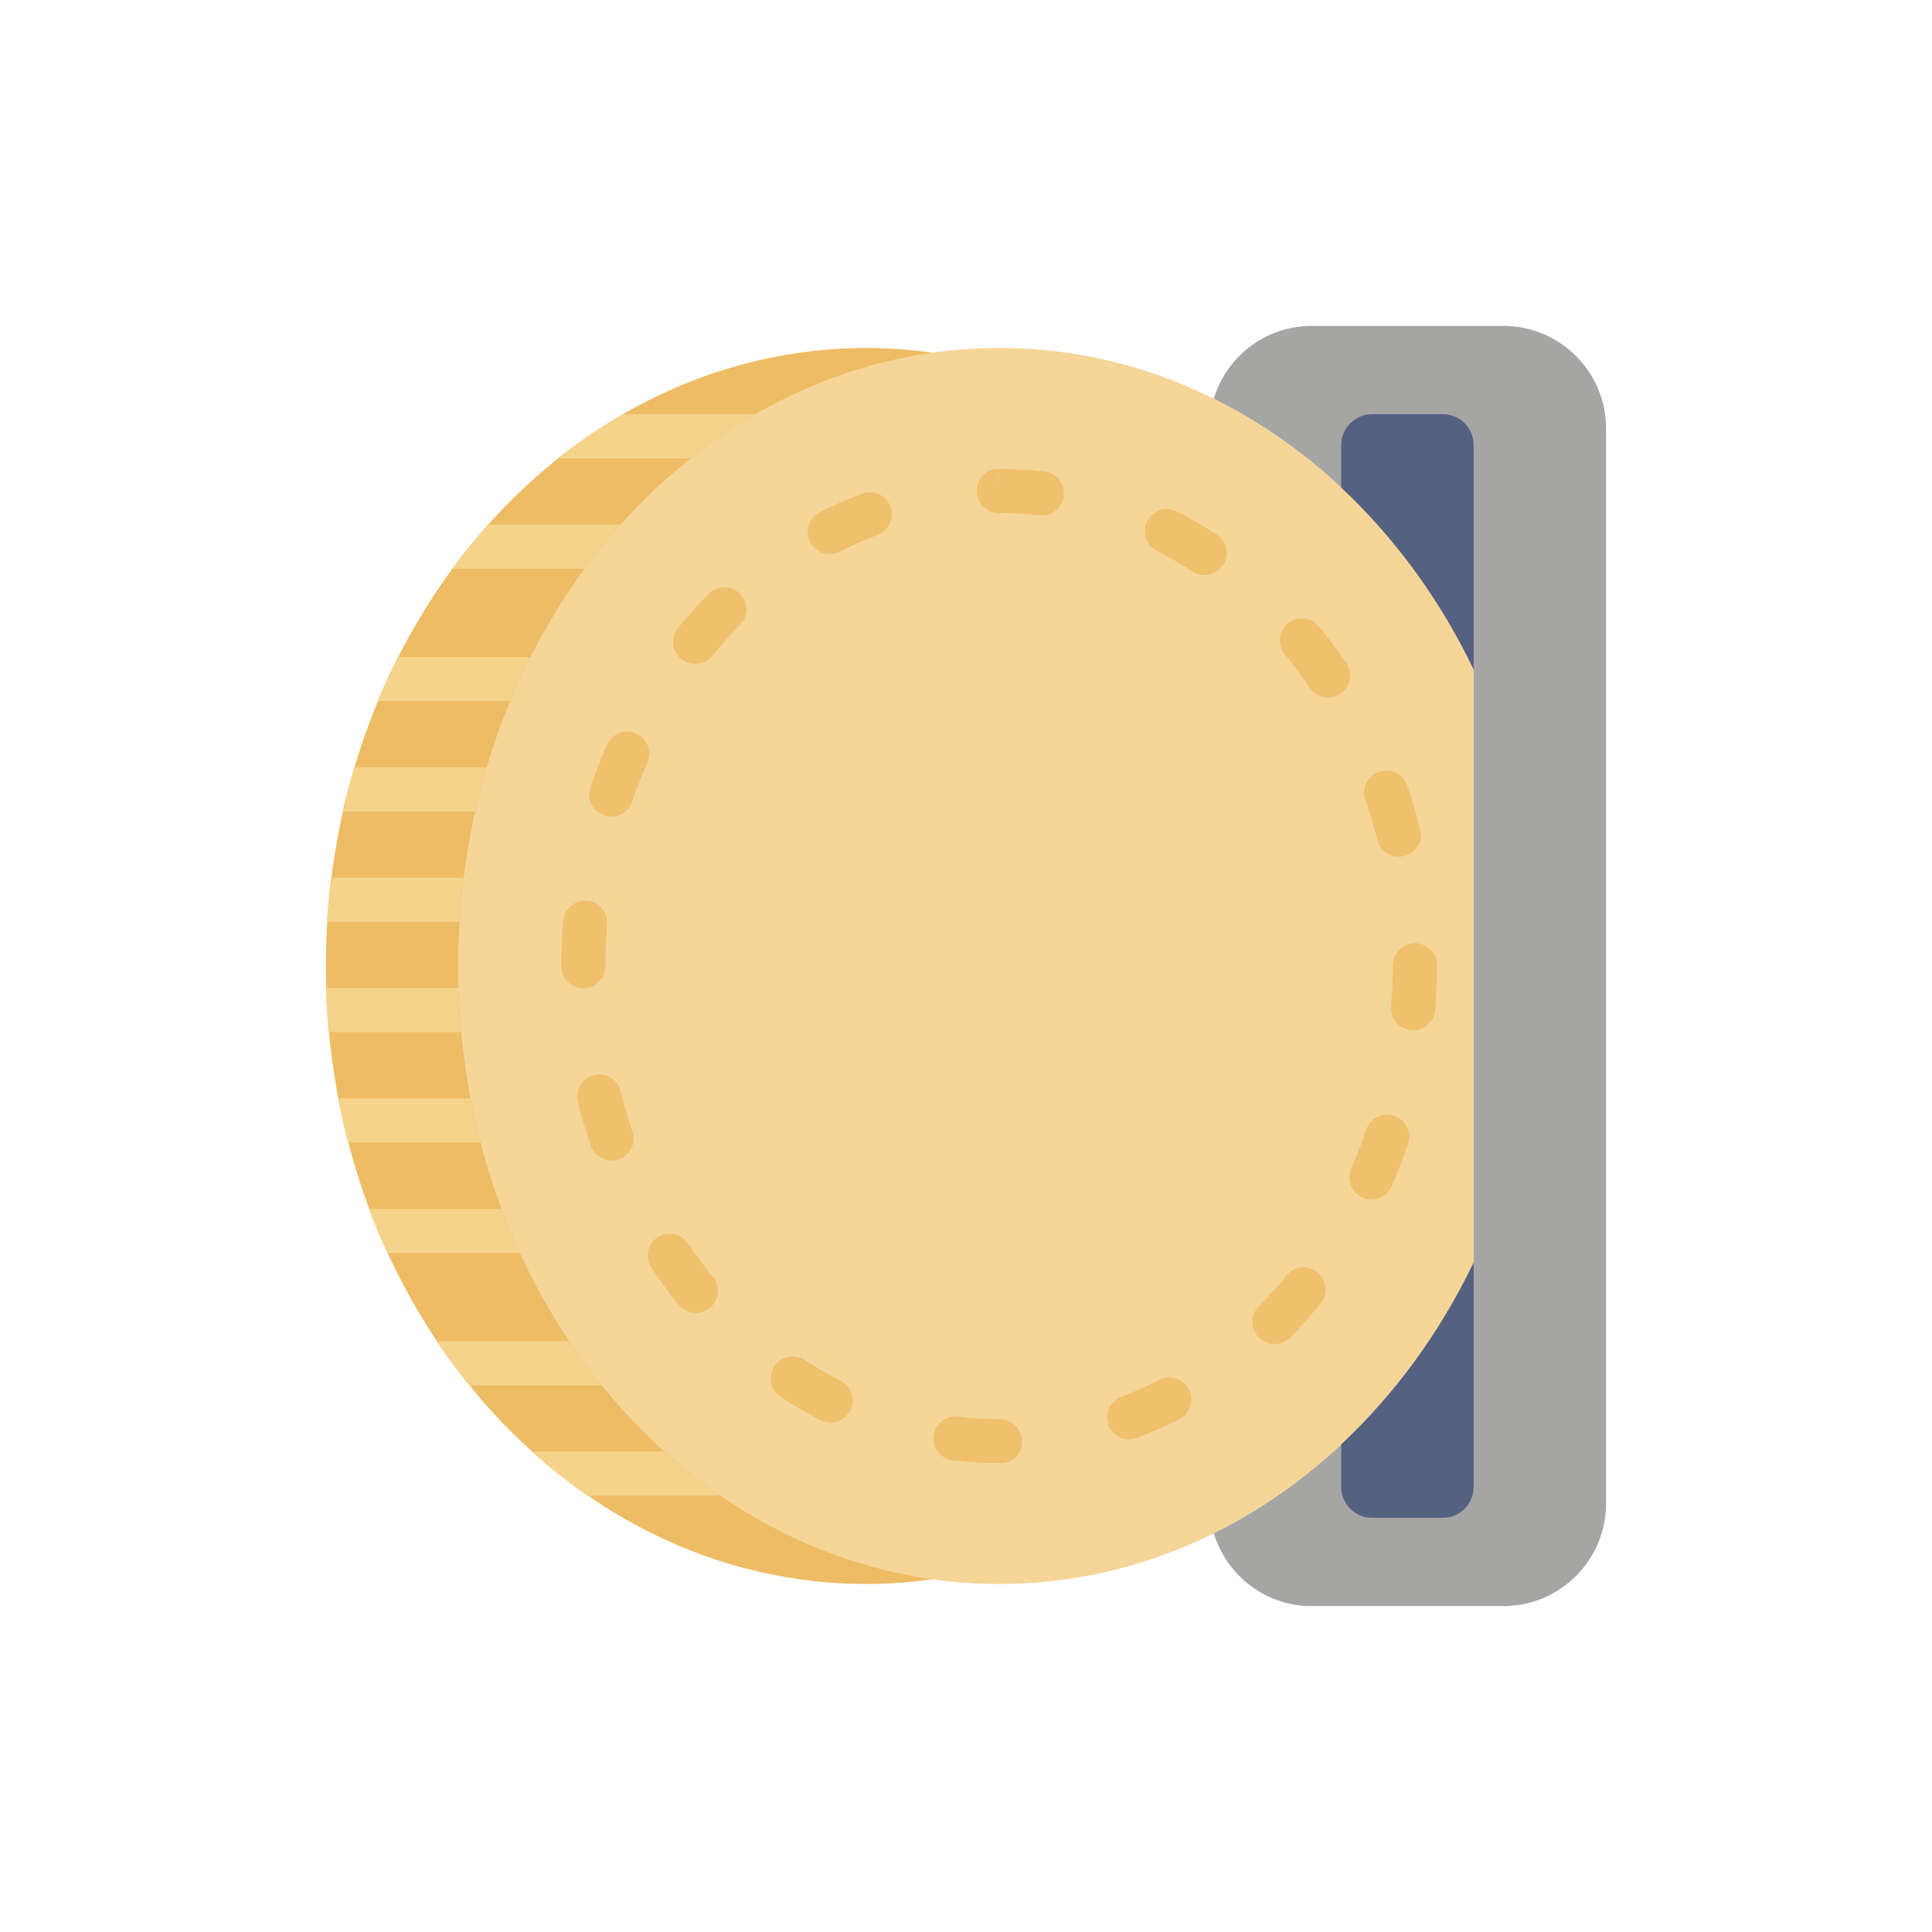 <?xml version="1.0" encoding="utf-8"?>
<!-- Generator: Adobe Illustrator 16.0.0, SVG Export Plug-In . SVG Version: 6.00 Build 0)  -->
<!DOCTYPE svg PUBLIC "-//W3C//DTD SVG 1.1//EN" "http://www.w3.org/Graphics/SVG/1.1/DTD/svg11.dtd">
<svg version="1.1" id="Capa_1" xmlns="http://www.w3.org/2000/svg" xmlns:xlink="http://www.w3.org/1999/xlink" x="0px" y="0px"
	 width="350px" height="350px" viewBox="0 0 350 350" enable-background="new 0 0 350 350" xml:space="preserve">
<g id="XMLID_71_">
	<path id="XMLID_136_" fill="#F5D698" d="M266.967,121.291C250.329,86.58,218.069,63.04,180.998,63.04
		c-54.105,0-97.965,50.126-97.965,111.96s43.86,111.96,97.965,111.96c37.071,0,69.331-23.539,85.969-58.251V121.291z"/>
	<path id="XMLID_135_" fill="#EDBC64" d="M83.033,175c0-57.188,37.526-104.331,85.969-111.097
		c-3.935-0.547-7.933-0.863-11.996-0.863c-54.104,0-97.965,50.126-97.965,111.96s43.861,111.96,97.965,111.96
		c4.063,0,8.061-0.316,11.996-0.863C120.559,279.33,83.033,232.188,83.033,175"/>
	<path id="XMLID_134_" fill="#F6D38B" d="M83.025,178.999H59.041c0.084,2.69,0.236,5.358,0.476,7.997h24.003
		C83.277,184.36,83.109,181.693,83.025,178.999"/>
	<path id="XMLID_133_" fill="#F6D38B" d="M83.94,159.006H59.961c-0.328,2.635-0.572,5.306-0.736,7.997h23.988
		C83.384,164.316,83.608,161.645,83.94,159.006"/>
	<path id="XMLID_132_" fill="#F6D38B" d="M85.228,198.991h-24c0.524,2.703,1.12,5.37,1.803,7.997h23.987
		C86.335,204.365,85.744,201.698,85.228,198.991"/>
	<path id="XMLID_131_" fill="#F6D38B" d="M90.818,218.984H66.811c1.02,2.727,2.147,5.386,3.347,7.997h23.996
		C92.953,224.378,91.837,221.711,90.818,218.984"/>
	<path id="XMLID_130_" fill="#F6D38B" d="M88.123,139.013H64.151c-0.775,2.627-1.503,5.286-2.111,7.998h24.02
		C86.663,144.311,87.339,141.632,88.123,139.013"/>
	<path id="XMLID_129_" fill="#F6D38B" d="M96.084,119.02H72.093c-1.32,2.603-2.563,5.266-3.699,7.997h24.007
		C93.537,124.29,94.765,121.623,96.084,119.02"/>
	<path id="XMLID_128_" fill="#F6D38B" d="M112.402,95.029h-24.02c-2.271,2.543-4.435,5.21-6.486,7.997h24.011
		C107.96,100.243,110.127,97.576,112.402,95.029"/>
	<path id="XMLID_127_" fill="#F6D38B" d="M136.854,75.04H112.81c-4.09,2.359-8.005,5.03-11.744,7.997h24.027
		C128.836,80.07,132.763,77.398,136.854,75.04"/>
	<path id="XMLID_126_" fill="#F6D38B" d="M103.102,242.976H79.098c1.855,2.771,3.814,5.438,5.89,7.997h24.02
		C106.932,248.414,104.961,245.746,103.102,242.976"/>
	<path id="XMLID_125_" fill="#F6D38B" d="M96.36,262.969c3.211,2.891,6.574,5.574,10.088,7.997H130.5
		c-3.539-2.428-6.934-5.094-10.161-7.997H96.36z"/>
	<path id="XMLID_108_" fill="#EFC16D" d="M181.334,265.064h-0.336c-2.799,0-5.618-0.169-8.381-0.497
		c-2.191-0.264-3.759-2.254-3.495-4.445c0.26-2.191,2.187-3.724,4.447-3.499c2.435,0.292,4.942,0.443,7.425,0.443
		c2.211,0,4.162,1.787,4.162,3.999C185.16,263.272,183.545,265.064,181.334,265.064 M204.581,260.758
		c-1.615,0-3.139-0.987-3.743-2.591c-0.778-2.067,0.265-4.375,2.332-5.151c2.303-0.871,4.603-1.891,6.821-3.026
		c1.972-1.02,4.379-0.236,5.386,1.731c1.009,1.963,0.236,4.37-1.73,5.382c-2.491,1.275-5.066,2.419-7.661,3.396
		C205.529,260.674,205.054,260.758,204.581,260.758 M150.469,257.702c-0.608,0-1.228-0.136-1.803-0.431
		c-2.471-1.252-4.906-2.664-7.238-4.19c-1.847-1.213-2.363-3.688-1.155-5.535c1.215-1.844,3.69-2.367,5.538-1.155
		c2.087,1.367,4.262,2.627,6.469,3.751c1.972,0.999,2.755,3.402,1.756,5.373C153.336,256.898,151.928,257.702,150.469,257.702
		 M230.88,243.479c-1.016,0-2.031-0.388-2.807-1.155c-1.575-1.552-1.588-4.083-0.04-5.654c1.752-1.771,3.438-3.663,5.034-5.613
		c1.392-1.708,3.906-1.972,5.622-0.576c1.715,1.391,1.971,3.911,0.58,5.626c-1.752,2.146-3.615,4.227-5.542,6.182
		C232.939,243.08,231.908,243.479,230.88,243.479 M126.053,237.842c-1.16,0-2.303-0.5-3.095-1.46c-1.723-2.1-3.387-4.338-4.95-6.653
		c-1.24-1.831-0.76-4.314,1.072-5.554c1.835-1.235,4.314-0.756,5.554,1.076c1.432,2.11,2.947,4.15,4.515,6.057
		c1.399,1.708,1.151,4.227-0.56,5.631C127.845,237.55,126.941,237.842,126.053,237.842 M248.446,217.313
		c-0.532,0-1.075-0.108-1.592-0.337c-2.023-0.883-2.951-3.238-2.071-5.262c1.003-2.307,1.92-4.687,2.731-7.077
		c0.708-2.091,2.975-3.211,5.065-2.512c2.092,0.708,3.224,2.976,2.512,5.066c-0.88,2.606-1.879,5.202-2.972,7.718
		C251.461,216.409,249.993,217.313,248.446,217.313 M110.803,210.239c-1.664,0-3.219-1.047-3.787-2.711
		c-0.884-2.595-1.671-5.267-2.335-7.929c-0.532-2.144,0.771-4.311,2.919-4.843c2.135-0.543,4.311,0.768,4.846,2.911
		c0.607,2.443,1.328,4.895,2.143,7.277c0.716,2.087-0.404,4.362-2.491,5.074C111.667,210.164,111.235,210.239,110.803,210.239
		 M256.016,186.664c-0.101,0-0.208-0.004-0.313-0.013c-2.203-0.167-3.851-2.091-3.679-4.294c0.188-2.411,0.275-4.886,0.275-7.354
		c0-2.211,1.792-4.126,3.999-4.126c2.216,0,3.999,1.659,3.999,3.871V175c0,2.675-0.096,5.354-0.3,7.97
		C259.834,185.072,258.083,186.664,256.016,186.664 M105.689,179.043c-2.208,0-3.999-1.752-3.999-3.955V175
		c0-2.703,0.112-5.442,0.324-8.145c0.176-2.203,2.139-3.831,4.298-3.675c2.203,0.176,3.847,2.099,3.675,4.303
		c-0.196,2.495-0.3,5.026-0.3,7.517C109.687,177.211,107.904,179.043,105.689,179.043 M253.388,155.199
		c-1.787,0-3.418-1.208-3.874-3.023c-0.612-2.443-1.339-4.891-2.16-7.273c-0.715-2.091,0.4-4.367,2.487-5.082
		c2.084-0.72,4.363,0.396,5.083,2.483c0.888,2.599,1.68,5.266,2.348,7.929c0.539,2.143-0.761,4.314-2.907,4.854
		C254.036,155.167,253.712,155.199,253.388,155.199 M110.751,147.93c-0.424,0-0.86-0.072-1.284-0.216
		c-2.091-0.708-3.21-2.979-2.503-5.07c0.892-2.615,1.891-5.21,2.991-7.713c0.888-2.019,3.235-2.955,5.266-2.055
		c2.023,0.888,2.943,3.243,2.059,5.266c-1.007,2.295-1.931,4.674-2.743,7.069C113.97,146.878,112.418,147.93,110.751,147.93
		 M240.593,126.365c-1.279,0-2.543-0.616-3.314-1.755c-1.408-2.079-2.927-4.114-4.522-6.05c-1.404-1.704-1.156-4.227,0.551-5.63
		c1.708-1.399,4.223-1.156,5.627,0.548c1.751,2.127,3.418,4.366,4.966,6.646c1.24,1.832,0.756,4.314-1.067,5.554
		C242.141,126.142,241.368,126.365,240.593,126.365 M125.933,120.284c-0.887,0-1.783-0.296-2.527-0.904
		c-1.711-1.396-1.963-3.915-0.564-5.626c1.756-2.151,3.623-4.227,5.554-6.174c1.56-1.567,4.091-1.572,5.654-0.024
		c1.568,1.555,1.58,4.086,0.024,5.654c-1.751,1.763-3.443,3.651-5.042,5.606C128.249,119.784,127.097,120.284,125.933,120.284
		 M218.229,104.177c-0.752,0-1.508-0.208-2.179-0.648c-2.092-1.368-4.271-2.623-6.479-3.73c-1.971-0.996-2.763-3.403-1.767-5.374
		c0.991-1.971,3.387-2.767,5.37-1.771c2.467,1.244,4.906,2.651,7.245,4.178c1.852,1.208,2.376,3.683,1.167,5.534
		C220.812,103.538,219.532,104.177,218.229,104.177 M150.325,100.375c-1.456,0-2.859-0.8-3.567-2.183
		c-1.003-1.967-0.224-4.378,1.74-5.378c2.499-1.276,5.082-2.411,7.661-3.379c2.091-0.776,4.378,0.28,5.15,2.347
		c0.772,2.068-0.276,4.371-2.343,5.143c-2.307,0.864-4.603,1.875-6.833,3.011C151.556,100.23,150.933,100.375,150.325,100.375
		 M188.739,93.381c-0.151,0-0.309-0.008-0.468-0.028c-2.399-0.28-4.847-0.42-7.27-0.42c-2.211,0-4.083-1.792-4.083-3.999
		c0-2.211,1.707-3.999,3.915-3.999v3.999l0.056-3.999c2.819,0.076,5.606,0.16,8.317,0.476c2.191,0.256,3.763,2.239,3.507,4.434
		C192.466,91.881,190.742,93.381,188.739,93.381"/>
	<path id="XMLID_107_" fill="#A5A5A4" d="M272.341,59.041h-34.738c-8.382,0-15.383,5.57-17.719,13.18
		c20.061,9.928,36.647,27.298,47.083,49.07v107.418c-10.436,21.772-27.022,39.143-47.079,49.07
		c2.336,7.609,9.337,13.18,17.715,13.18h34.738c10.281,0,18.618-8.337,18.618-18.618V77.659
		C290.959,67.374,282.622,59.041,272.341,59.041"/>
	<path id="XMLID_106_" fill="#556180" d="M242.976,261.661v7.713c0,3.091,2.499,5.591,5.582,5.591h12.82
		c3.09,0,5.589-2.5,5.589-5.587v-40.665C260.886,241.393,252.7,252.564,242.976,261.661"/>
	<path id="XMLID_70_" fill="#556180" d="M261.382,75.035h-12.82c-3.083,0-5.586,2.5-5.586,5.586v7.717
		c9.729,9.097,17.91,20.269,23.991,32.952V80.622C266.967,77.535,264.468,75.035,261.382,75.035"/>
</g>
</svg>
